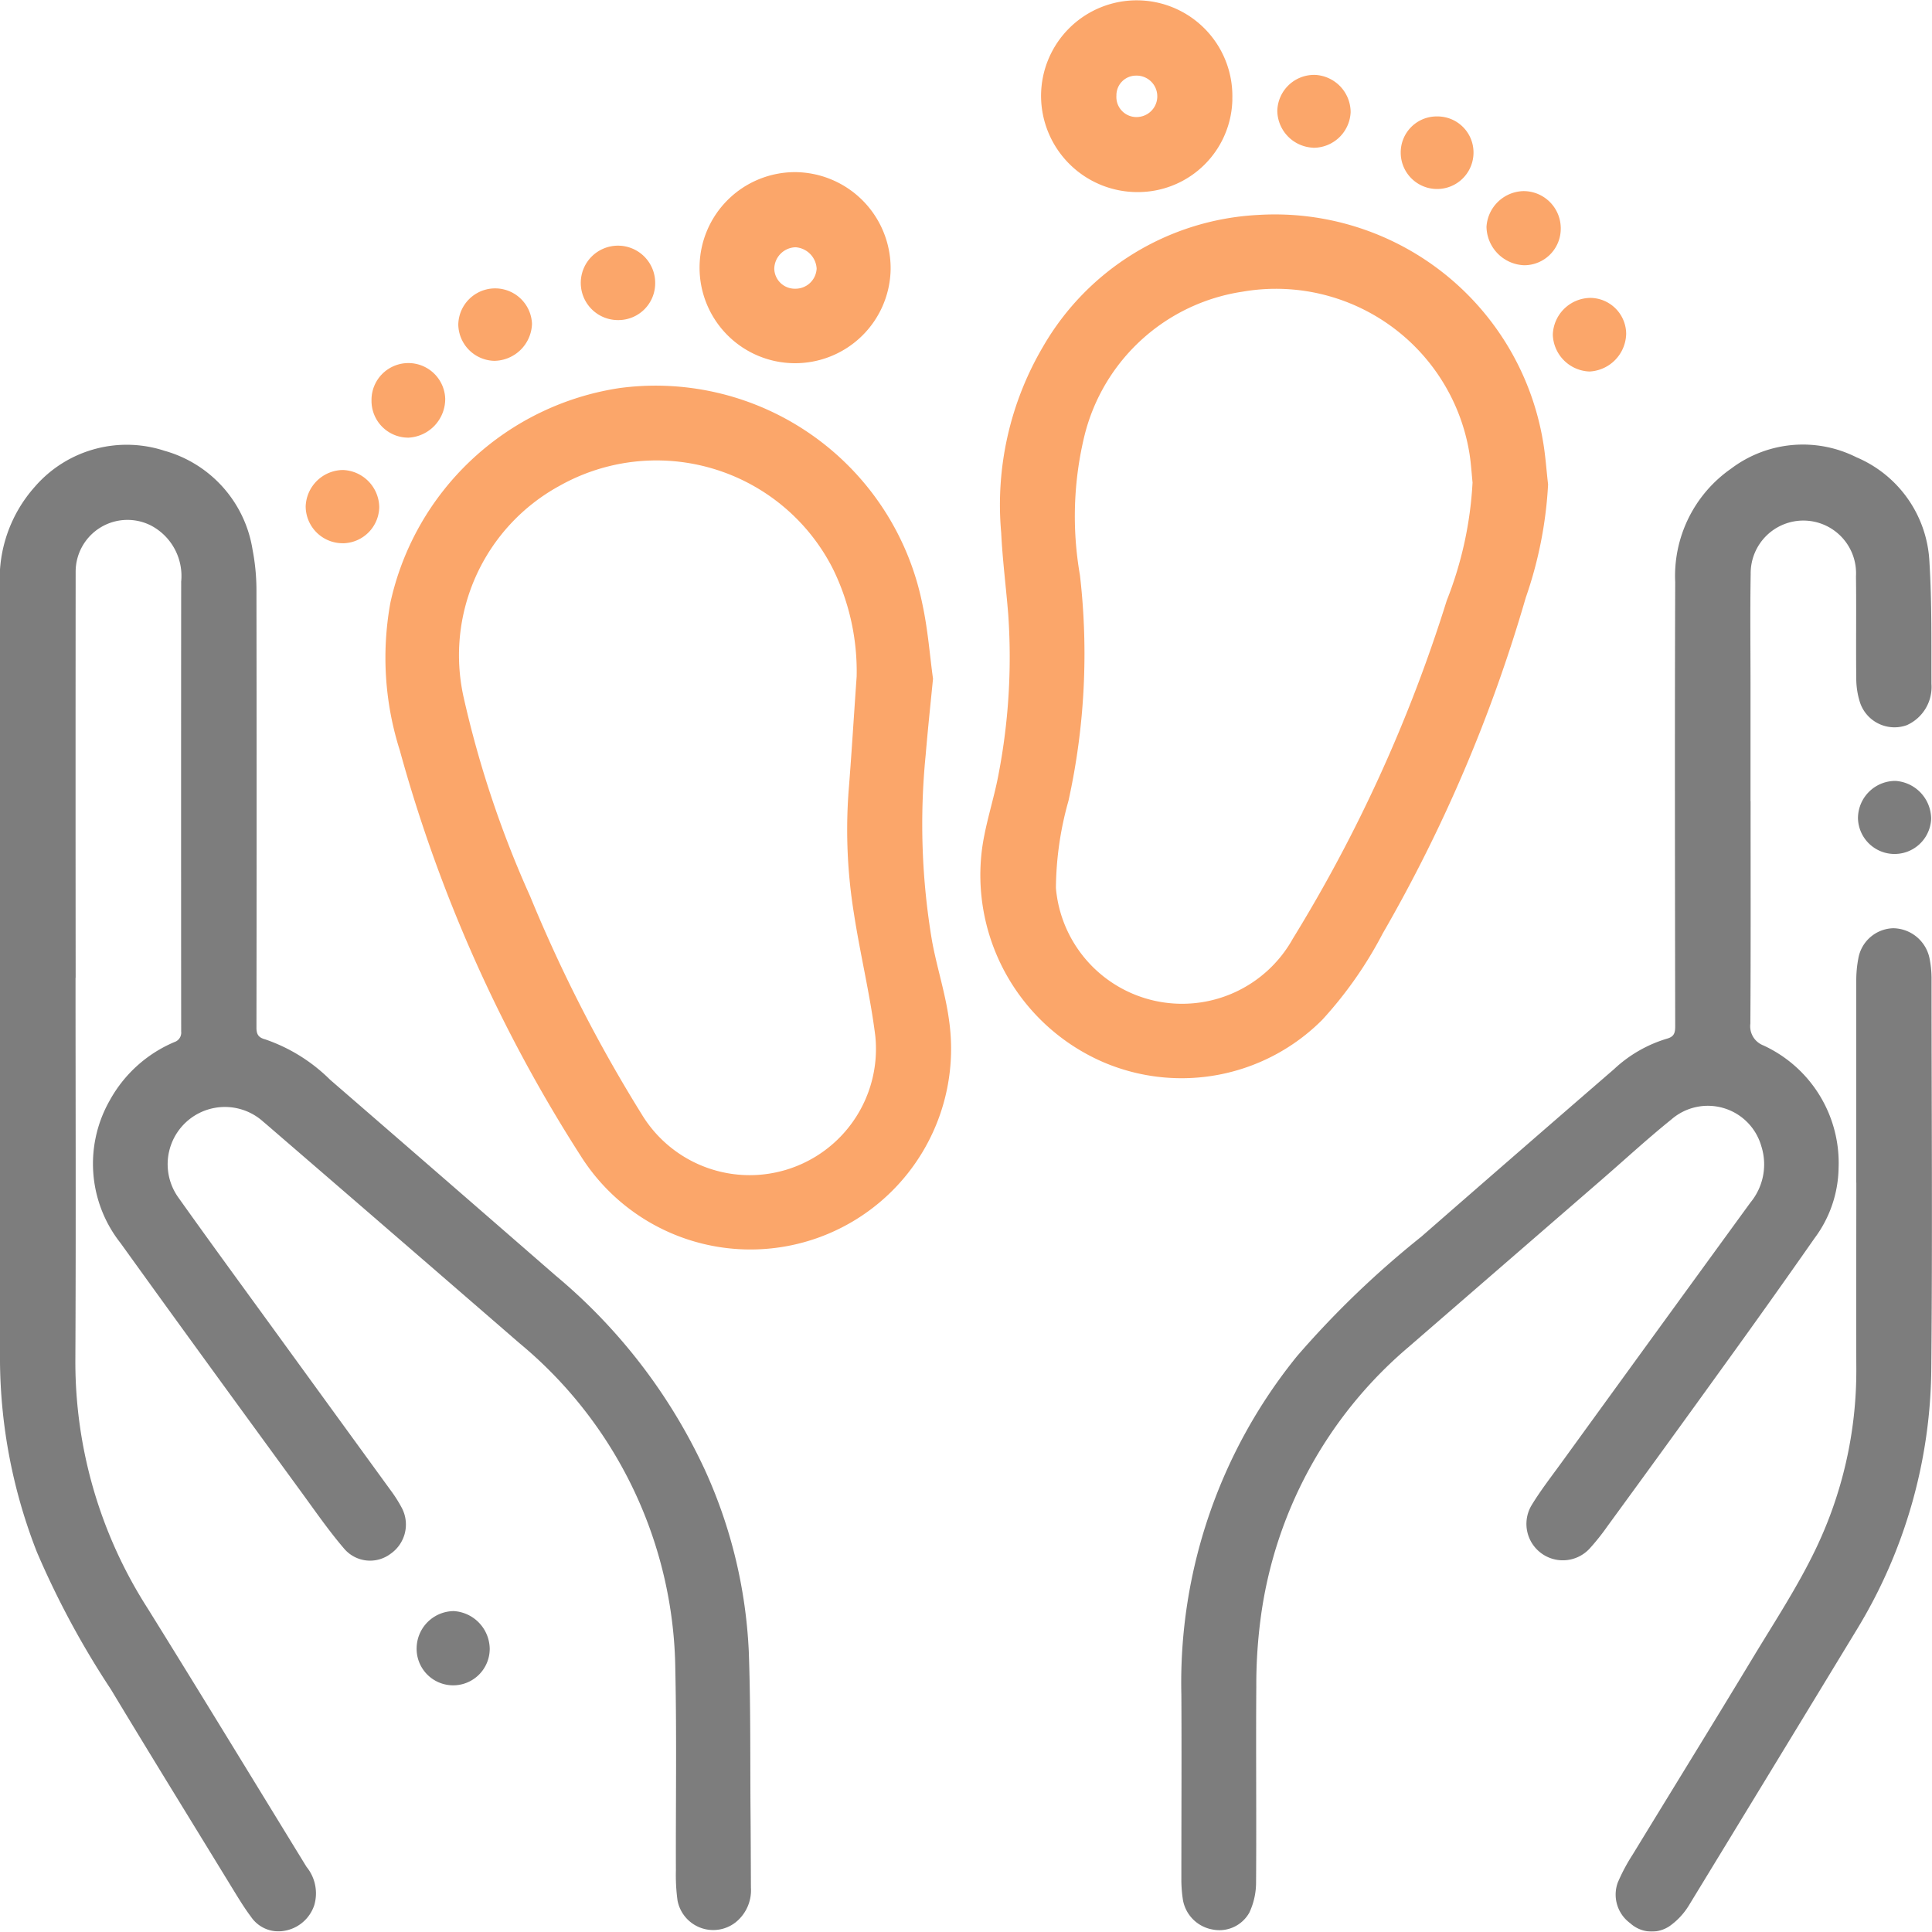
<svg xmlns="http://www.w3.org/2000/svg" xmlns:xlink="http://www.w3.org/1999/xlink" width="67.501" height="67.491" viewBox="0 0 67.501 67.491">
    <defs>
      <clipPath id="clip-path">
        <rect id="Rectangle_192" data-name="Rectangle 192" width="67.501" height="67.491" fill="none"/>
      </clipPath>
    </defs>
    <g id="maternite" transform="translate(0 0)" opacity="0.64">
      <g id="Groupe_453" data-name="Groupe 453" transform="translate(0 0)" clip-path="url(#clip-path)">
        <path id="Tracé_399" data-name="Tracé 399" d="M2.639,26.382c0,4.458.016,8.919-.006,13.377a15.951,15.951,0,0,0,2.529,8.656c1.865,3,3.7,6.015,5.548,9.027a1.464,1.464,0,0,1,.271,1.334,1.333,1.333,0,0,1-1.048.9,1.154,1.154,0,0,1-1.158-.483c-.256-.339-.475-.709-.7-1.074-1.4-2.29-2.815-4.578-4.2-6.879a30.36,30.36,0,0,1-2.587-4.8A18.622,18.622,0,0,1,0,39.791Q-.005,26.284,0,12.775A4.839,4.839,0,0,1,1.216,9.224,4.245,4.245,0,0,1,5.748,7.966,4.283,4.283,0,0,1,8.824,11.42a7.559,7.559,0,0,1,.136,1.473q.012,7.61,0,15.222c0,.238.066.349.3.413a5.953,5.953,0,0,1,2.274,1.413q3.946,3.417,7.885,6.847a19.515,19.515,0,0,1,5.21,6.787,17.142,17.142,0,0,1,1.533,6.356c.066,1.853.046,3.711.06,5.566.008.89.01,1.779.014,2.669a1.432,1.432,0,0,1-.539,1.216,1.269,1.269,0,0,1-2.026-.771,6.563,6.563,0,0,1-.056-1.05c-.008-2.328.03-4.659-.02-6.985a15.026,15.026,0,0,0-5.448-11.433q-4.268-3.7-8.548-7.392c-.132-.114-.264-.23-.4-.343a2,2,0,0,0-2.955,2.665c1.094,1.539,2.21,3.062,3.32,4.591q2.041,2.81,4.084,5.62a4.794,4.794,0,0,1,.373.583,1.246,1.246,0,0,1-.379,1.639,1.189,1.189,0,0,1-1.611-.174c-.521-.607-.98-1.266-1.451-1.914C8.451,41.5,6.321,38.581,4.213,35.649a4.469,4.469,0,0,1-.377-4.989,4.635,4.635,0,0,1,2.258-2.036.346.346,0,0,0,.236-.369q-.006-7.857,0-15.715a1.992,1.992,0,0,0-1.034-1.952,1.811,1.811,0,0,0-2.653,1.593q-.006,7.1,0,14.2" transform="translate(0 7.784)" fill="#333"/>
        <path id="Tracé_400" data-name="Tracé 400" d="M40.492,20.21c0,2.591.008,5.184-.008,7.774a.716.716,0,0,0,.449.759,4.521,4.521,0,0,1,2.633,4.294,4.205,4.205,0,0,1-.846,2.453q-1.575,2.254-3.186,4.48-2.011,2.792-4.041,5.57a7.845,7.845,0,0,1-.613.771,1.272,1.272,0,0,1-2.036-1.507c.313-.513.685-.992,1.04-1.481q3.294-4.544,6.6-9.085a2.094,2.094,0,0,0,.379-1.984,1.942,1.942,0,0,0-3.144-.918c-.846.681-1.645,1.421-2.467,2.132q-3.36,2.912-6.72,5.823a14.987,14.987,0,0,0-5.166,9.532,17.748,17.748,0,0,0-.144,2.33c-.016,2.284.008,4.568-.008,6.853a2.493,2.493,0,0,1-.234,1.036,1.2,1.2,0,0,1-1.29.591,1.275,1.275,0,0,1-1.03-1.026,4.679,4.679,0,0,1-.056-.785c0-2.132.012-4.262,0-6.392A18.1,18.1,0,0,1,24.647,39.6a32.811,32.811,0,0,1,4.338-4.17q3.363-2.936,6.738-5.857a4.647,4.647,0,0,1,1.835-1.06c.256-.068.3-.194.3-.437-.008-5.174-.018-10.345,0-15.517a4.567,4.567,0,0,1,1.958-3.969,4.159,4.159,0,0,1,4.37-.395,4.185,4.185,0,0,1,2.555,3.677c.088,1.413.064,2.831.07,4.246a1.46,1.46,0,0,1-.864,1.439,1.27,1.27,0,0,1-1.627-.777,2.756,2.756,0,0,1-.136-.838c-.014-1.2.006-2.394-.01-3.591a1.841,1.841,0,1,0-3.679-.078c-.022,1.272-.006,2.547-.006,3.821V20.21" transform="translate(20.671 7.78)" fill="#333"/>
        <path id="Tracé_401" data-name="Tracé 401" d="M25.856,16.975c-.1,1-.186,1.827-.256,2.657a24.5,24.5,0,0,0,.224,6.5c.17.926.469,1.831.593,2.761a7.011,7.011,0,0,1-12.86,4.755A51.465,51.465,0,0,1,7.229,19.47,10.7,10.7,0,0,1,6.9,14.3a9.676,9.676,0,0,1,8.013-7.494,9.508,9.508,0,0,1,10.568,7.526c.2.918.268,1.863.377,2.639m-2.669-.08a8.146,8.146,0,0,0-.818-3.745,6.91,6.91,0,0,0-9.57-2.919,6.743,6.743,0,0,0-3.34,7.4,36.362,36.362,0,0,0,2.322,6.941,51.286,51.286,0,0,0,3.889,7.6,4.411,4.411,0,0,0,8.169-2.721c-.18-1.445-.531-2.865-.751-4.306a18.312,18.312,0,0,1-.186-4.2c.1-1.236.174-2.473.285-4.056" transform="translate(6.741 6.751)" fill="#f97316"/>
        <path id="Tracé_402" data-name="Tracé 402" d="M36.929,13.169a14.314,14.314,0,0,1-.781,3.963,52.791,52.791,0,0,1-5,11.736,14.069,14.069,0,0,1-2.11,3.012A6.941,6.941,0,0,1,21.4,33.364a7.123,7.123,0,0,1-4.268-7.288c.1-.942.427-1.857.6-2.793a21.634,21.634,0,0,0,.335-5.57c-.076-.952-.2-1.9-.246-2.853a10.891,10.891,0,0,1,1.467-6.508A9.217,9.217,0,0,1,26.778,3.76a9.5,9.5,0,0,1,9.968,7.877c.09.5.122,1.022.182,1.533m-2.637-.044c-.034-.337-.054-.677-.106-1.012a6.848,6.848,0,0,0-7.939-5.673,6.715,6.715,0,0,0-5.508,5,11.944,11.944,0,0,0-.166,4.9,23.878,23.878,0,0,1-.4,7.887,11.49,11.49,0,0,0-.439,3.048,4.426,4.426,0,0,0,8.275,1.773,52.216,52.216,0,0,0,5.38-11.818,13.065,13.065,0,0,0,.9-4.1" transform="translate(17.159 3.751)" fill="#f97316"/>
        <path id="Tracé_403" data-name="Tracé 403" d="M36.58,25.074c0-2.36,0-4.721,0-7.081a4.115,4.115,0,0,1,.072-.751,1.274,1.274,0,0,1,1.22-1.056,1.313,1.313,0,0,1,1.266,1.044,3.584,3.584,0,0,1,.072.685c0,4.534.034,9.069-.008,13.6a17.779,17.779,0,0,1-2.629,9.217q-2.912,4.794-5.833,9.582a2.44,2.44,0,0,1-.681.735,1.113,1.113,0,0,1-1.377-.1,1.237,1.237,0,0,1-.439-1.409,6.368,6.368,0,0,1,.523-.986C30.176,46.243,31.6,43.939,33,41.62c.737-1.218,1.523-2.418,2.142-3.7A14.4,14.4,0,0,0,36.582,31.6c-.008-2.174,0-4.348,0-6.522" transform="translate(28.275 16.245)" fill="#333"/>
        <path id="Tracé_404" data-name="Tracé 404" d="M24.836,3.469a3.3,3.3,0,0,1-3.3,3.242,3.367,3.367,0,0,1-3.384-3.356,3.342,3.342,0,1,1,6.682.114M20.785,3.34a.7.7,0,0,0,.731.749.724.724,0,1,0-.054-1.447.685.685,0,0,0-.677.7" transform="translate(18.221 0)" fill="#f97316"/>
        <path id="Tracé_405" data-name="Tracé 405" d="M18.873,6.4A3.338,3.338,0,1,1,15.539,3a3.36,3.36,0,0,1,3.334,3.4m-3.338.673a.739.739,0,0,0,.753-.705.792.792,0,0,0-.737-.743.764.764,0,0,0-.743.759.716.716,0,0,0,.727.689" transform="translate(12.244 3.014)" fill="#f97316"/>
        <path id="Tracé_406" data-name="Tracé 406" d="M12.722,5.609a1.285,1.285,0,0,1-1.28,1.272,1.3,1.3,0,1,1,1.28-1.272" transform="translate(10.169 4.302)" fill="#f97316"/>
        <path id="Tracé_407" data-name="Tracé 407" d="M6.478,7.636A1.288,1.288,0,0,1,9.053,7.57,1.354,1.354,0,0,1,7.77,8.935a1.285,1.285,0,0,1-1.292-1.3" transform="translate(6.502 6.356)" fill="#f97316"/>
        <path id="Tracé_408" data-name="Tracé 408" d="M25.92,4.578a1.327,1.327,0,0,1,1.286-1.246,1.3,1.3,0,0,1,1.308,1.322,1.276,1.276,0,0,1-1.286,1.268A1.368,1.368,0,0,1,25.92,4.578" transform="translate(26.016 3.345)" fill="#f97316"/>
        <path id="Tracé_409" data-name="Tracé 409" d="M8.562,28.092a1.338,1.338,0,0,1,1.256,1.316,1.277,1.277,0,1,1-2.553-.05,1.31,1.31,0,0,1,1.3-1.266" transform="translate(7.292 28.197)" fill="#333"/>
        <path id="Tracé_410" data-name="Tracé 410" d="M6.636,10.754A1.293,1.293,0,0,1,5.33,9.465a1.318,1.318,0,0,1,1.3-1.27,1.318,1.318,0,0,1,1.27,1.3,1.287,1.287,0,0,1-1.26,1.26" transform="translate(5.35 8.226)" fill="#f97316"/>
        <path id="Tracé_411" data-name="Tracé 411" d="M32.4,14.893a1.306,1.306,0,0,1,1.314-1.276,1.333,1.333,0,0,1,1.242,1.324,1.279,1.279,0,0,1-2.557-.048" transform="translate(32.515 13.667)" fill="#333"/>
        <path id="Tracé_412" data-name="Tracé 412" d="M29.639,6.466a1.349,1.349,0,0,1-1.278,1.3,1.331,1.331,0,0,1-1.284-1.286A1.328,1.328,0,0,1,28.4,5.194a1.265,1.265,0,0,1,1.24,1.272" transform="translate(27.176 5.214)" fill="#f97316"/>
        <path id="Tracé_413" data-name="Tracé 413" d="M7.991,6.3a1.288,1.288,0,0,1,2.575-.02,1.336,1.336,0,0,1-1.32,1.288A1.29,1.29,0,0,1,7.991,6.3" transform="translate(8.021 5.039)" fill="#f97316"/>
        <path id="Tracé_414" data-name="Tracé 414" d="M23.518,3.849a1.309,1.309,0,0,1-1.246-1.28A1.287,1.287,0,0,1,23.6,1.306a1.308,1.308,0,0,1,1.234,1.3,1.3,1.3,0,0,1-1.316,1.246" transform="translate(22.355 1.311)" fill="#f97316"/>
        <path id="Tracé_415" data-name="Tracé 415" d="M25.7,2.03A1.258,1.258,0,0,1,26.967,3.3a1.271,1.271,0,0,1-2.543-.012A1.257,1.257,0,0,1,25.7,2.03" transform="translate(24.515 2.038)" fill="#f97316"/>
      </g>
    </g>
  </svg>
  